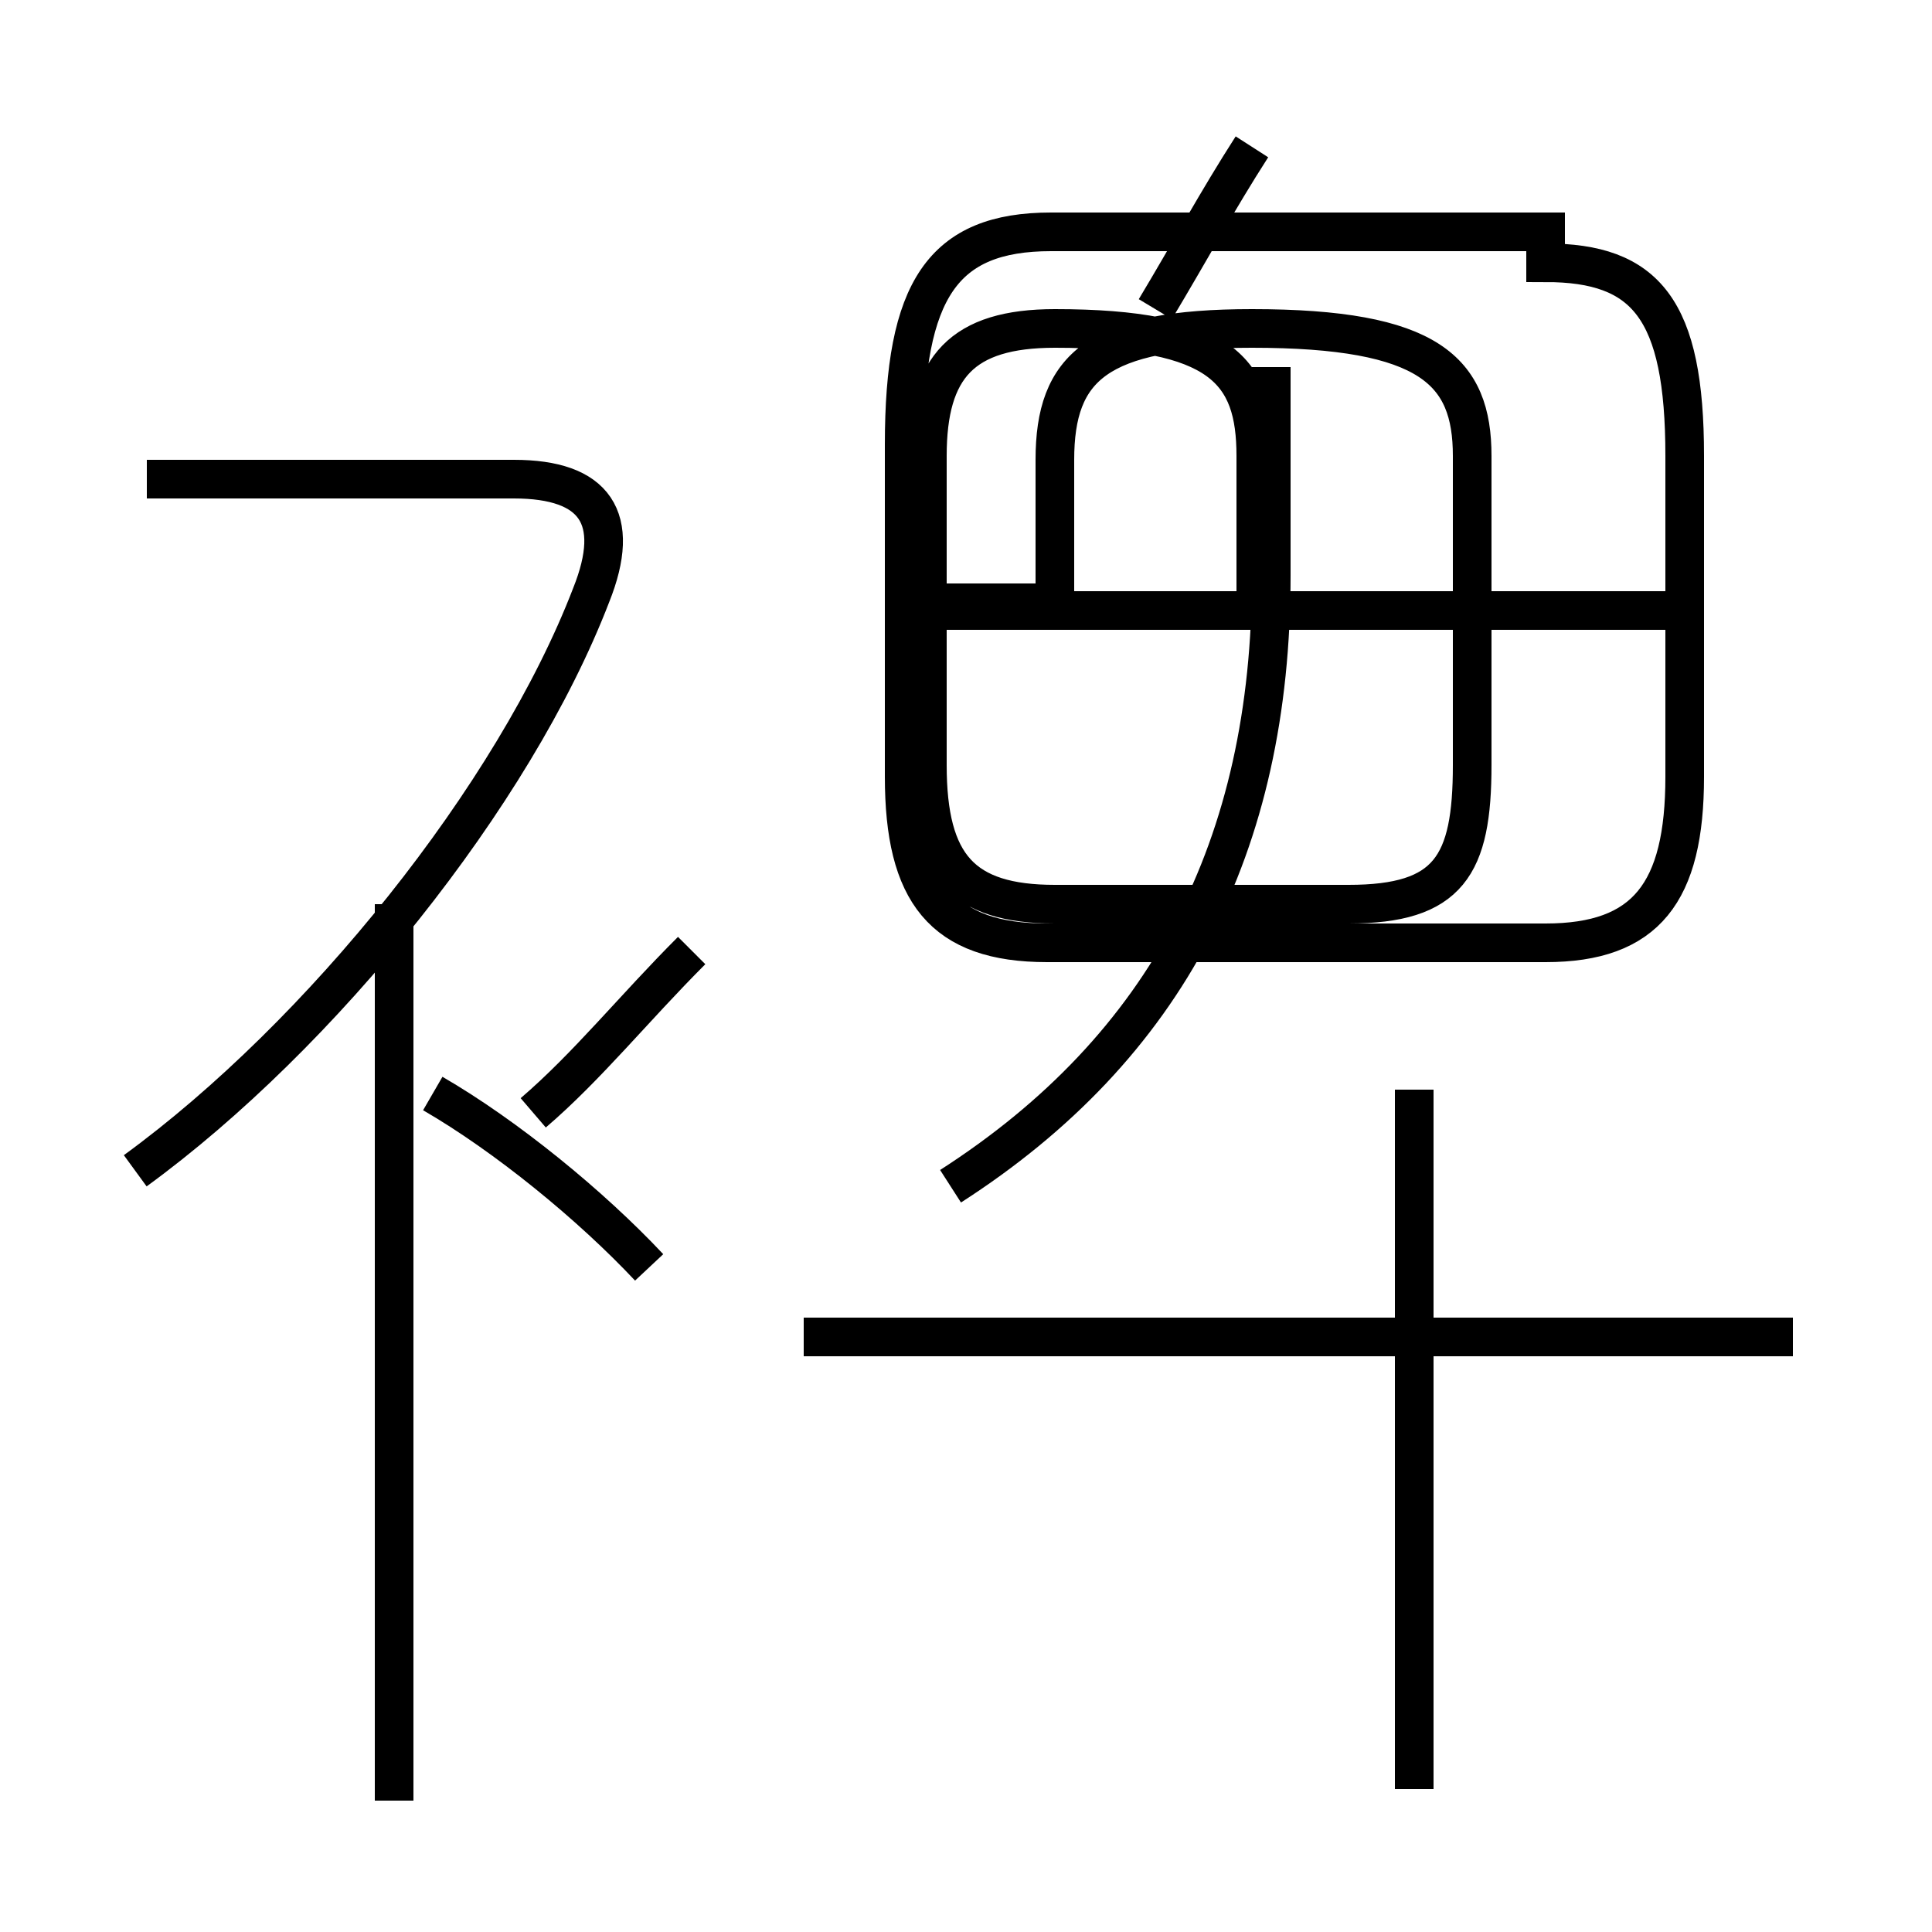 <?xml version='1.0' encoding='utf8'?>
<svg viewBox="0.0 -6.0 50.0 50.0" version="1.1" xmlns="http://www.w3.org/2000/svg">
<rect x="0.0" y="-6.0" width="50.0" height="50.0" fill="#808080" stroke="none"/>
<rect x="-1000" y="-1000" width="2000" height="2000" stroke="white" fill="white"/>
<g style="fill:white;stroke:#000000;  stroke-width:1">
<path d="M 24.6 -13.3 C 30.2 -16.9 32.9 -22.1 32.9 -29.1 L 32.9 -34.5 M 10.2 2.6 L 10.2 -20.6 M 16.8 -11.2 C 15.3 -12.8 13.1 -14.6 11.2 -15.7 M 3.5 -13.7 C 8.3 -17.2 13.3 -23.4 15.3 -28.6 C 16.1 -30.6 15.4 -31.6 13.3 -31.6 L 3.8 -31.6 M 13.8 -15.2 C 15.2 -16.4 16.4 -17.9 17.9 -19.4 M 46.4 -9.4 L 20.8 -9.4 M 36.6 2.3 L 36.6 -15.8 M 23.4 -28.4 L 27.3 -28.4 L 27.3 -32.1 C 27.3 -34.5 28.4 -35.5 32.4 -35.5 C 37.0 -35.5 38.1 -34.4 38.1 -32.2 L 38.1 -24.2 C 38.1 -21.6 37.5 -20.6 34.9 -20.6 L 27.3 -20.6 C 24.9 -20.6 24.0 -21.6 24.0 -24.2 L 24.0 -32.2 C 24.0 -34.5 24.9 -35.5 27.3 -35.5 C 31.6 -35.5 32.5 -34.4 32.5 -32.2 L 32.5 -28.1 M 43.8 -28.2 L 24.1 -28.2 M 29.9 -36.0 C 30.8 -37.5 31.5 -38.8 32.4 -40.2 M 40.0 -38.0 L 27.2 -38.0 C 24.4 -38.0 23.4 -36.5 23.4 -32.5 L 23.4 -23.9 C 23.4 -20.9 24.4 -19.6 27.1 -19.6 L 40.0 -19.6 C 42.6 -19.6 43.6 -20.9 43.6 -23.9 L 43.6 -32.2 C 43.6 -36.0 42.6 -37.2 40.0 -37.2 Z" transform="translate(0.0, 38.0)" />
</g>
</svg>